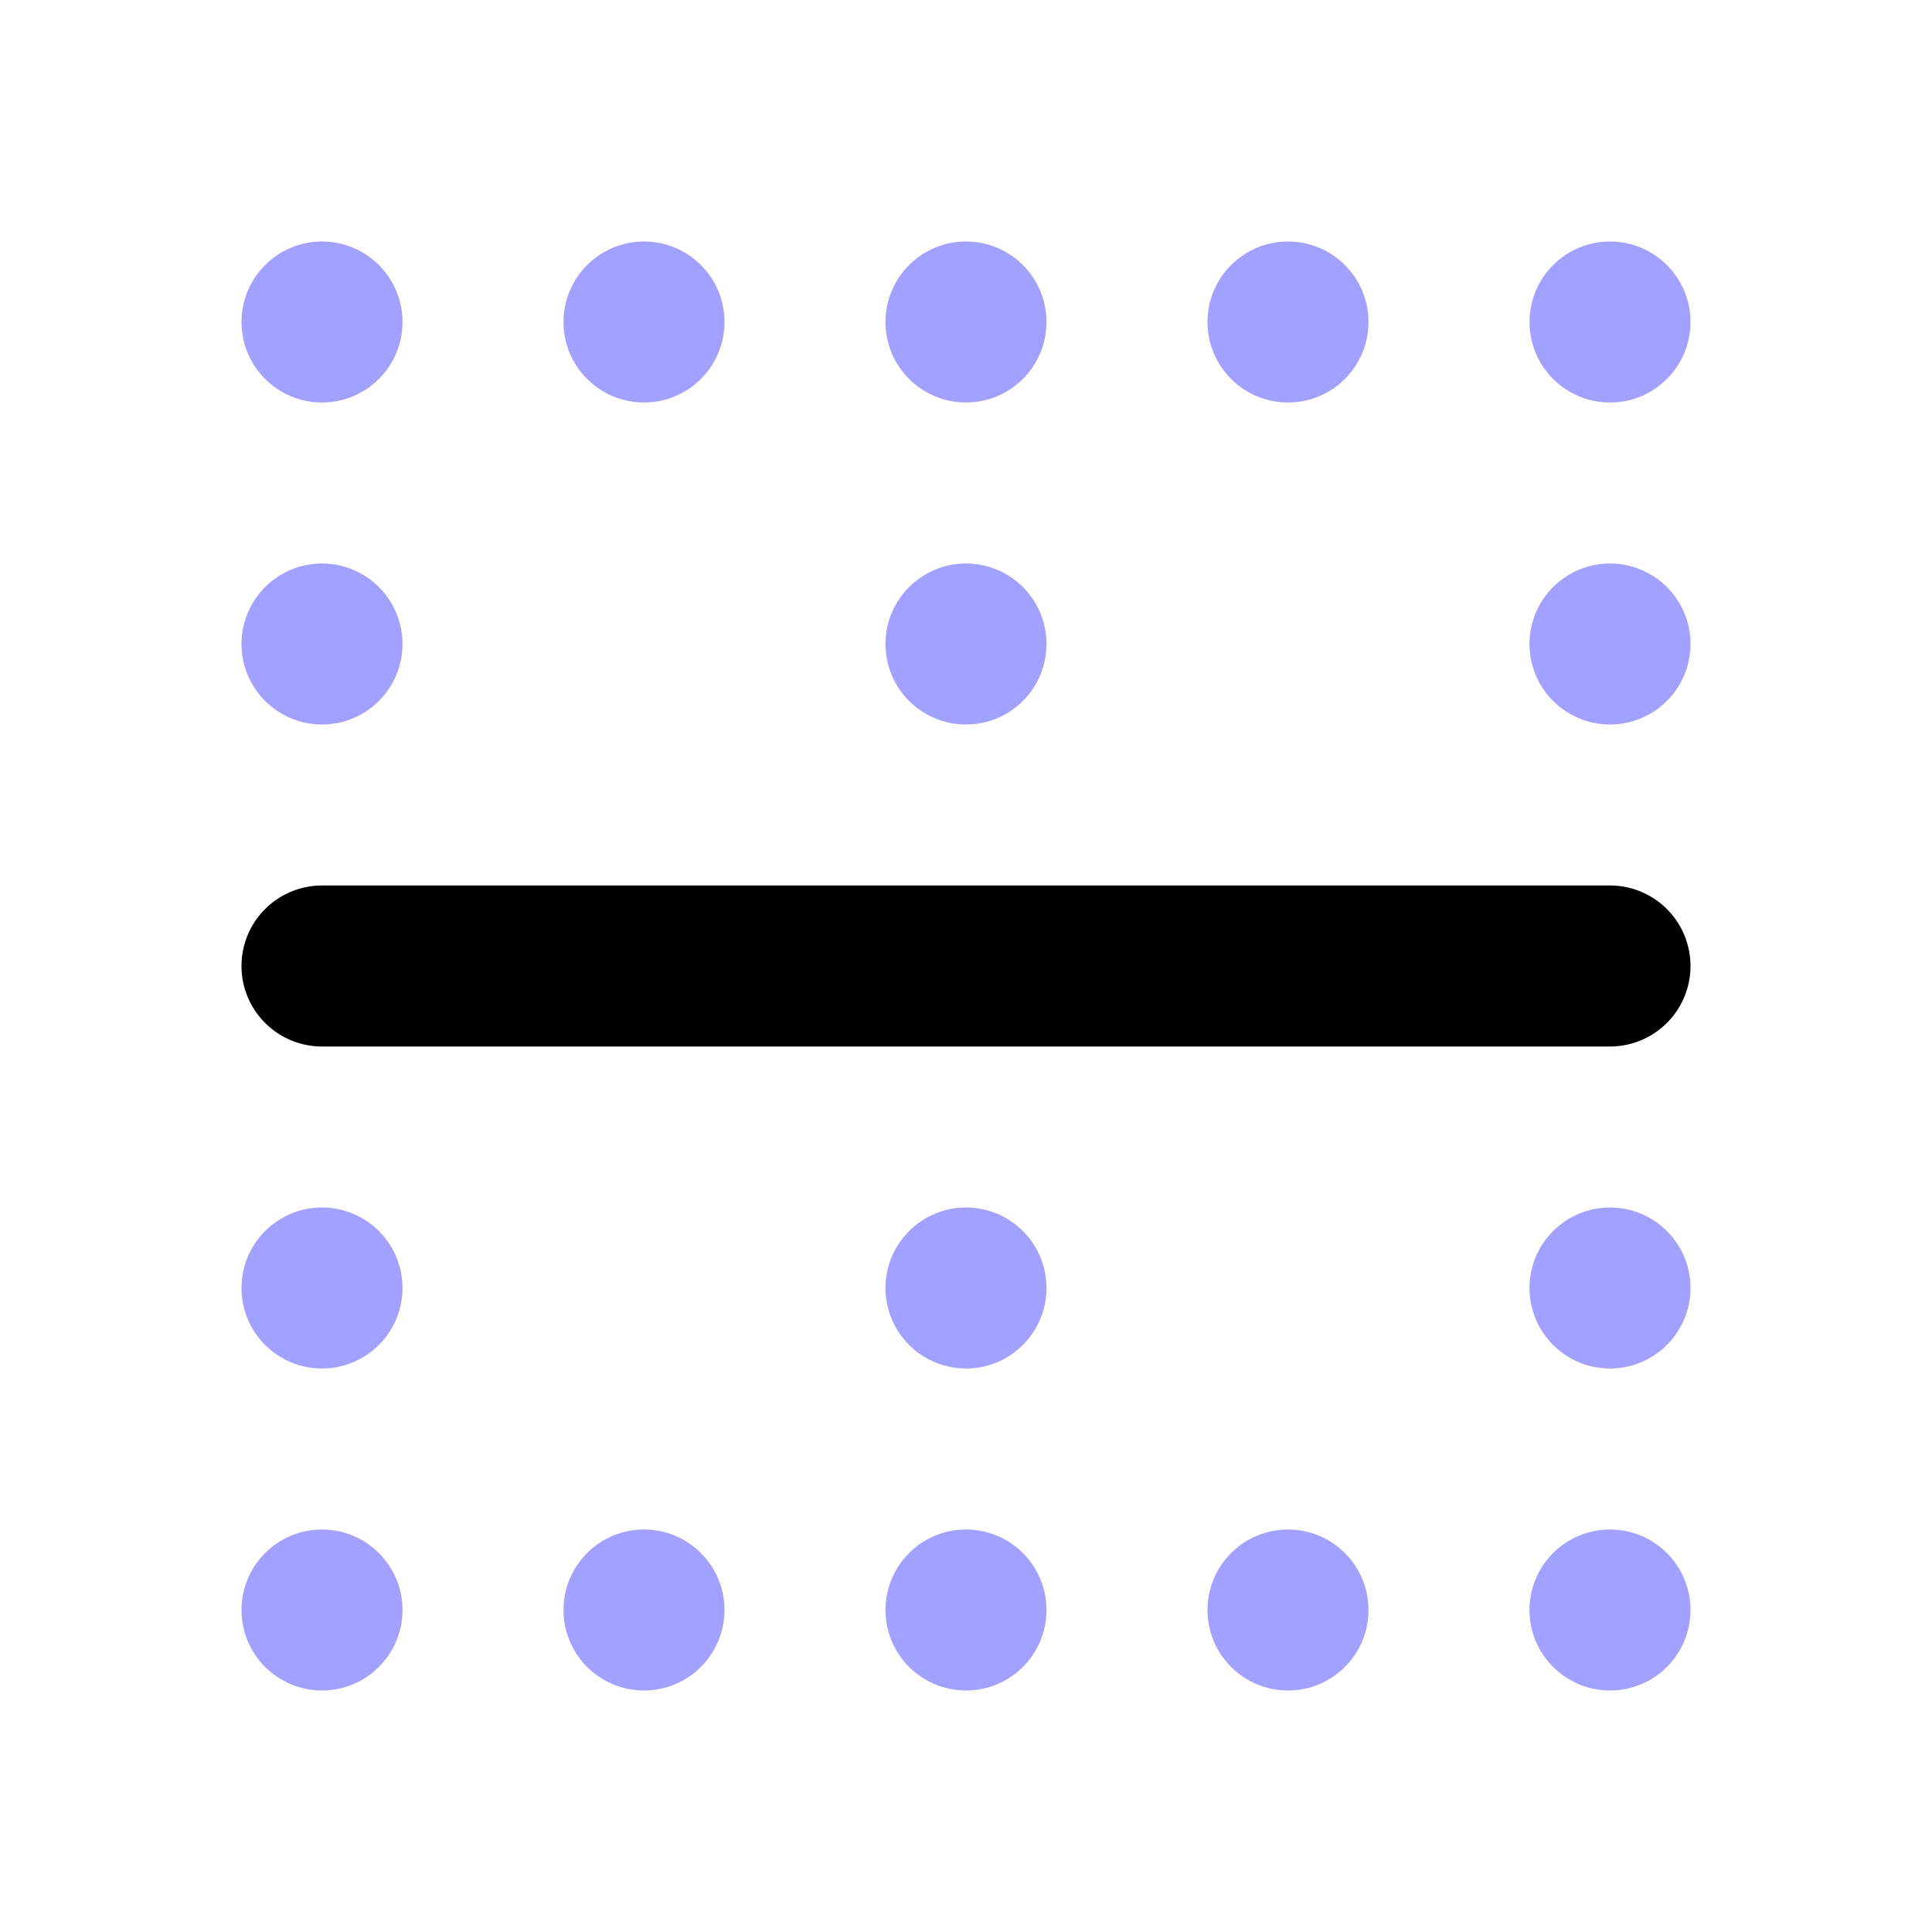 <svg xmlns="http://www.w3.org/2000/svg" viewBox="0 0 24 24"><path d="M20,13H4a1,1,0,0,1,0-2H20a1,1,0,0,1,0,2Z"/><circle cx="12" cy="16" r="1" fill="#a2a1ff"/><circle cx="12" cy="20" r="1" fill="#a2a1ff"/><circle cx="12" cy="8" r="1" fill="#a2a1ff"/><circle cx="12" cy="4" r="1" fill="#a2a1ff"/><circle cx="4" cy="16" r="1" fill="#a2a1ff"/><circle cx="4" cy="20" r="1" fill="#a2a1ff"/><circle cx="4" cy="8" r="1" fill="#a2a1ff"/><circle cx="4" cy="4" r="1" fill="#a2a1ff"/><circle cx="8" cy="4" r="1" fill="#a2a1ff"/><circle cx="16" cy="4" r="1" fill="#a2a1ff"/><circle cx="8" cy="20" r="1" fill="#a2a1ff"/><circle cx="16" cy="20" r="1" fill="#a2a1ff"/><circle cx="20" cy="16" r="1" fill="#a2a1ff"/><circle cx="20" cy="20" r="1" fill="#a2a1ff"/><circle cx="20" cy="8" r="1" fill="#a2a1ff"/><circle cx="20" cy="4" r="1" fill="#a2a1ff"/></svg>